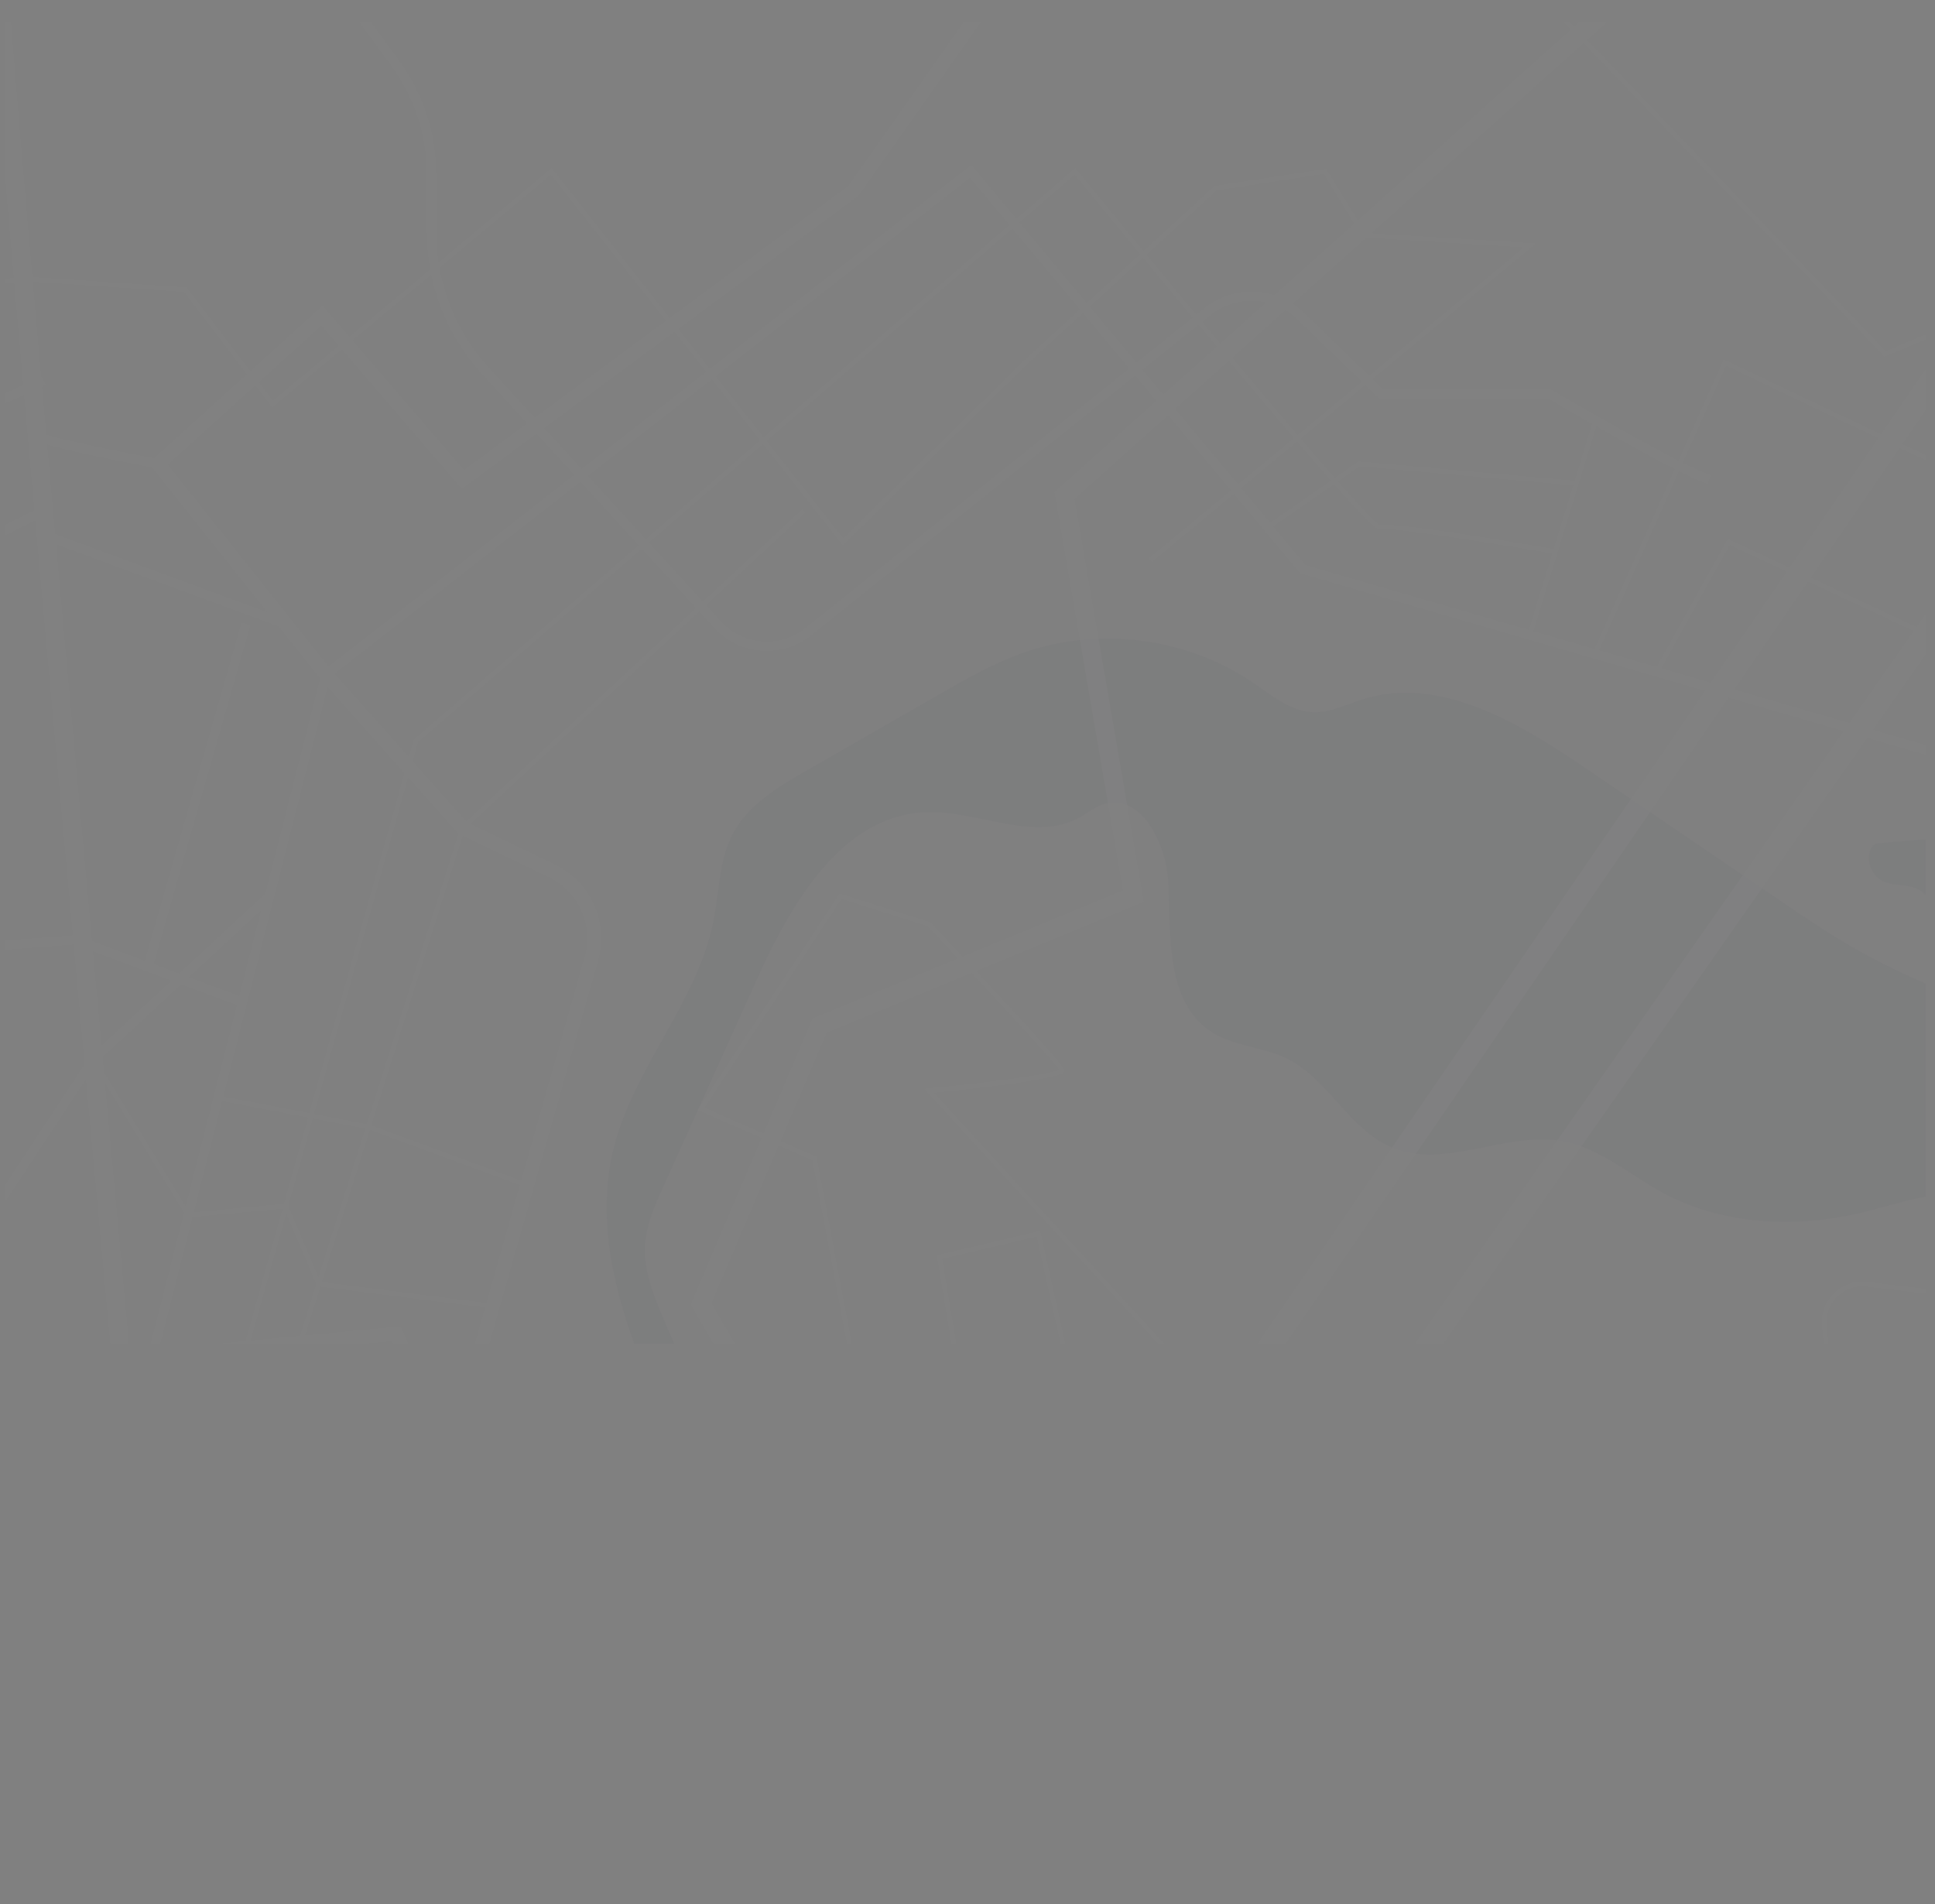 <svg width="1440" height="1417" viewBox="0 0 1440 1417" fill="none" xmlns="http://www.w3.org/2000/svg">
<rect x="0" y="0" width="1440" height="1417" fill="#808080" stroke="none"/>
<g style="mix-blend-mode:plus-lighter" opacity="0.03">
<mask id="mask0_1_1258" style="mask-type:alpha" maskUnits="userSpaceOnUse" x="4" y="16" width="1429" height="1401">
<rect x="4" y="1416.74" width="1400.74" height="1428.91" transform="rotate(-90 4 1416.74)" fill="#D9D9D9"/>
</mask>
<g mask="url(#mask0_1_1258)">
<mask id="mask1_1_1258" style="mask-type:luminance" maskUnits="userSpaceOnUse" x="-738" y="0" width="2472" height="1001">
<path d="M-737.36 98.508L-737.36 902.208C-737.36 956.217 -682.7 1000 -615.274 1000L1611.8 1000C1679.23 1000 1733.89 956.217 1733.89 902.208L1733.89 98.508C1733.89 44.498 1679.23 0.715 1611.8 0.715L-615.274 0.715C-682.7 0.715 -737.36 44.498 -737.36 98.508Z" fill="white"/>
</mask>
<g mask="url(#mask1_1_1258)">
<path opacity="0.71" d="M1342.04 682.024C1287.86 645.129 1233.69 608.281 1179.51 571.385C1130.11 537.774 1071.31 502.545 1014.27 520.397C1002.06 524.206 990.187 530.49 977.358 530.062C960.476 529.538 946.455 517.636 932.53 508.115C883.553 474.694 818.457 466.03 762.375 485.501C739.961 493.309 719.216 505.211 698.614 517.017C665.947 535.775 633.232 554.532 600.565 573.289C579.152 585.572 556.69 598.95 545.245 620.801C535.039 640.273 535.326 663.315 531.081 684.929C519.207 745.58 471.899 794.092 456.829 854.03C435.607 938.533 481.675 1023.18 514.676 1103.78C535.802 1155.29 551.969 1208.7 565.418 1262.74C583.921 1337.1 597.226 1415.13 580.821 1489.97C619.068 1502.01 659.747 1506.3 699.663 1502.49C705.91 1501.92 712.825 1500.73 716.545 1495.73C721.314 1489.35 718.453 1480.16 714.447 1473.31C700.903 1450.26 676.2 1434.46 666.137 1409.7C660.844 1396.75 660.081 1382.52 658.602 1368.62C643.103 1226.7 546.342 1108.63 491.69 976.714C485.061 960.67 478.909 943.722 480.006 926.393C480.96 911.349 487.255 897.21 493.454 883.451C516.727 831.94 539.951 780.429 563.224 728.87C588.738 672.408 626.031 607.424 688.027 604.472C727.227 602.615 769.29 627.324 803.578 608.233C809.301 605.043 814.451 600.759 820.651 598.664C848.549 589.285 868.15 627.181 869.389 656.507C871.106 697.021 867.72 746.437 901.961 768.194C918.509 778.715 939.636 779.001 957.281 787.522C988.517 802.614 1004.06 840.843 1036.16 854.078C1075.79 870.407 1121 841.509 1163.16 849.317C1190.62 854.411 1212.66 874.168 1237.22 887.498C1281.95 911.73 1336.22 914.253 1385.67 902.351C1409.71 896.543 1433.6 887.45 1458.26 889.021C1481.72 889.021 1499.6 903.018 1519.73 912.301C1541.48 922.347 1562.27 924.965 1586.49 928.964C1590.69 929.63 1595.03 930.345 1599.18 929.44C1605.67 928.059 1610.63 923.061 1616.49 919.966C1630.46 912.492 1648.39 916.443 1661.37 925.631C1674.29 934.82 1683.35 948.34 1692.08 961.575C1702.67 977.571 1713.25 993.615 1721.41 1010.94C1734.67 1038.94 1746.92 1074.83 1777.54 1079.88C1791.46 1051.46 1783.64 1017.04 1770.1 988.426C1756.55 959.814 1737.57 933.534 1728.37 903.256C1723.03 885.689 1720.69 866.265 1708.96 852.126C1699.95 841.319 1686.69 835.177 1675.05 827.275C1655.31 813.849 1639.91 794.854 1620.54 780.81C1577.48 749.579 1530.84 762.862 1483.82 749.627C1432.31 735.154 1386.25 712.017 1342.04 681.929L1342.04 682.024Z" fill="#101C38"/>
<path opacity="0.71" d="M1469.66 637.56C1462.74 632.656 1455.83 627.848 1447.24 625.896C1438.9 623.944 1430.22 624.706 1421.68 625.467C1414.24 626.134 1406.85 626.753 1399.41 627.419C1397.79 627.562 1396.07 627.752 1394.74 628.609C1393.35 629.514 1392.5 631.037 1391.92 632.561C1388.82 640.797 1392.64 651.08 1400.41 655.27C1409.43 660.173 1421.59 657.174 1429.88 663.22C1435.56 667.362 1438.66 675.265 1445.48 676.836C1449.39 677.74 1453.97 676.312 1457.26 678.597C1459.88 680.406 1460.64 683.882 1461.55 686.976C1468.94 711.922 1500.18 710.256 1520.83 714.493C1534.71 717.35 1558.65 729.585 1572.24 724.824C1619.16 708.257 1567.85 660.459 1539.33 656.365C1520.97 653.699 1504.47 655.555 1486.97 648.176C1480.67 645.51 1475.19 641.559 1469.66 637.607L1469.66 637.56Z" fill="#101C38"/>
<g opacity="0.46">
<path d="M1755.55 648.128L1753.65 654.746L967.583 426.611L966.916 425.802L721.888 132.255L245.614 503.973L118.284 1003.76L391.067 1539.67L384.915 1542.77L110.987 1004.56L111.321 1003.33L239.558 499.974L240.464 499.26L722.889 122.733L971.542 420.565L1755.55 648.128Z" fill="white"/>
<path d="M936.418 1166.59L950.531 1176.44L1811.2 -53.359L1797.09 -63.202L936.418 1166.59Z" fill="white"/>
<path d="M1272.94 353.534L1271.03 360.151C1251.24 354.486 1161.96 302.356 1151.81 296.405L1026.29 296.405L965.437 237.562C947.744 220.471 919.941 219.186 900.77 234.563L603.713 472.743C581.967 490.167 550.254 487.739 531.464 467.173L358.733 278.314C332.266 249.369 317.673 211.807 317.673 172.578L317.673 129.97C317.673 100.644 308.516 72.603 291.205 48.894L161.347 -128.776L166.927 -132.823L296.785 44.848C314.954 69.746 324.588 99.168 324.588 129.97L324.588 172.578C324.588 210.093 338.513 245.989 363.884 273.696L536.614 462.555C552.972 480.408 580.584 482.55 599.469 467.411L896.526 229.231C918.415 211.664 950.129 213.14 970.301 232.659L1029.15 289.597L1153.71 289.597L1154.53 290.073C1155.53 290.645 1253.24 347.964 1272.94 353.581L1272.94 353.534Z" fill="white"/>
<path d="M525.359 1476.64C525.359 1476.64 525.073 1476.3 524.596 1475.97L518.874 1484.54C516.394 1482.87 512.197 1480.11 400.365 1236.36C350.53 1127.72 300.933 1018.37 291.729 998.041L-230.422 1047.27L-232.138 1045.6L-784.619 502.781L-777.371 495.45L-226.606 1036.6L298.072 987.139L299.598 990.472C385.153 1179.47 515.869 1464.93 525.359 1476.64Z" fill="white"/>
<path d="M144.751 1526.06L131.064 1527.34C130.682 1523.44 94.296 1134.63 59.101 749.722C38.404 523.635 22.189 343.155 10.839 213.235C-10.716 -33.848 -9.476 -35.752 -7.378 -38.894L4.067 -31.277C4.926 -32.562 5.069 -33.753 5.069 -33.895C5.069 -33.562 5.069 -32.991 5.069 -32.324C5.069 19.473 96.06 1005.33 144.799 1526.06L144.751 1526.06Z" fill="white"/>
<path d="M1438.28 340.681L1437.18 343.966C1428.83 341.205 1301.12 280.077 1284.48 272.079L1188.91 486.407L1185.76 485.026L1282.76 267.461L1284.34 268.222C1285.77 268.936 1429.74 337.872 1438.23 340.728L1438.28 340.681Z" fill="white"/>
<path d="M1137.04 471.241L1140.32 472.246L1189.11 313.345L1185.83 312.34L1137.04 471.241Z" fill="white"/>
<path d="M1173.12 357.913L1172.84 361.341L1011.74 347.011C1008.79 349.058 993.622 359.675 978.409 370.244C969.92 376.147 961.479 382.05 955.136 386.43C947.22 391.921 942.912 394.254 942.212 393.428L944.883 391.238L943.548 392.333L942.689 390.858C944.358 389.858 992.048 356.58 1010.31 343.822L1010.84 343.441L1011.46 343.441L1173.22 357.913L1173.12 357.913Z" fill="white"/>
<path d="M1157.67 408.806L1157.1 412.186C1109.89 403.998 1032.96 391.81 1027.43 393.953C1025.19 394.857 1021.42 396.428 909.163 262.223C858.421 201.571 807.871 139.872 799.763 129.97L311.043 552.295L184.809 1003.57L181.471 1002.66L307.991 550.391L308.373 550.057L800.193 125.066L801.29 126.447C886.129 230.231 1015.51 385.479 1026.62 390.62C1038.02 388.192 1145.27 406.664 1157.67 408.806Z" fill="white"/>
<path d="M1142.98 181.195L857.229 418.137L855.036 415.518L1134.11 184.099L1014.13 176.672L985.18 129.35L905.396 141.681L764.283 271.03L627.224 405.854L626.031 404.331L409.999 129.969L202.55 303.165L137.025 217.234L17.277 209.14L-160.366 234.563L-465.244 373.862L-466.675 370.767L-161.368 231.23L-161.129 231.182L17.134 205.713L17.325 205.713L138.789 213.901L203.122 298.214L410.523 125.066L627.557 400.712L761.898 268.507L903.822 138.443L986.897 125.637L1016.13 173.34L1142.98 181.195Z" fill="white"/>
<path d="M202.932 669.409L72.168 790.57L-85.875 1030.61L-91.645 1026.85L66.874 786.143L198.21 664.363L202.932 669.409Z" fill="white"/>
<path d="M34.016 383.289L-40.332 420.28L-144.581 420.28L-144.581 413.376L-41.953 413.376L30.964 377.1L34.016 383.289Z" fill="white"/>
<path d="M33.921 286.408L-55.258 327.445L-152.831 327.445L-152.831 320.59L-56.785 320.59L31.059 280.171L33.921 286.408Z" fill="white"/>
<path d="M181.662 742.582L179.23 749.056L55.429 702.829L-117.541 716.064L-118.065 709.209L56.383 695.879L181.662 742.582Z" fill="white"/>
<path d="M813.833 -102.735L638.86 145.681L638.193 146.157L343.711 363.818L239.176 242.276L124.817 345.774L246.616 498.737L347.526 611.947L412.765 643.32C439.614 656.222 453.206 686.405 445.051 715.017L363.407 1002.61C378.286 1033.61 475.238 1235.7 477.194 1241.51C479.053 1247.08 479.34 1247.93 420.968 1273.55C392.259 1286.16 352.057 1303.25 301.506 1324.49C215.474 1360.57 128.107 1396.37 127.249 1396.75L123.339 1387.23C250.383 1335.15 439.948 1256.03 465.939 1241.51C454.541 1216.66 382.149 1065.5 353.249 1005.33L352.39 1003.57L352.915 1001.71L435.084 712.208C441.856 688.405 430.553 663.363 408.235 652.651L341.136 620.374L238.651 505.402L110.653 344.632L240.082 227.518L345.285 349.821L631.373 138.349L805.344 -108.686L813.785 -102.782L813.833 -102.735Z" fill="white"/>
<path d="M32.821 401.778L211.317 467.586L213.696 461.155L35.2 395.347L32.821 401.778Z" fill="white"/>
<path d="M118.427 341.822L117.139 348.583C24.669 331.063 24.335 327.302 24.049 324.303L30.917 323.684C30.821 322.589 30.201 321.923 29.963 321.732C34.303 324.684 78.797 334.301 118.427 341.775L118.427 341.822Z" fill="white"/>
<path d="M105.956 721.688L112.56 723.567L186.305 465.301L179.701 463.422L105.956 721.688Z" fill="white"/>
<path d="M575.481 1291.07C575.481 1296.68 573.431 1302.3 569.282 1306.78C564.799 1311.58 558.456 1314.3 551.875 1314.16C545.294 1314.01 539.047 1311.11 534.755 1306.11L520.782 1289.92L447.769 1323.01L428.55 1405.04L247.856 1424.41L203.743 1528.06L197.4 1525.34L243.134 1418.03L423.018 1398.75L441.903 1318.2L522.689 1281.59L540.048 1301.68C543.053 1305.21 547.44 1307.25 552.066 1307.3C556.692 1307.4 561.127 1305.49 564.274 1302.11C569.997 1295.97 570.092 1286.59 564.513 1280.31L546.772 1260.12L442.762 1038.32C436.753 1025.56 424.878 1016.66 410.905 1014.56L357.493 1006.52L358.542 999.709L411.954 1007.75C428.217 1010.23 442.047 1020.56 449.009 1035.41L552.829 1256.74L569.711 1275.69C573.621 1280.07 575.577 1285.54 575.577 1291.02L575.481 1291.07Z" fill="white"/>
<path d="M919.179 1055.98L917.271 1058.84C911.453 1054.98 712.779 837.558 690.127 812.803L687.79 810.279L691.224 809.946C734.335 805.804 781.833 799.663 788.224 796.045C782.787 787.904 727.61 728.633 690.413 689.261L626.175 668.933L524.311 824.419L607.624 860.934L644.345 1055.55L716.07 1048.17L697.185 934.201L774.107 916.015L828.76 1161.57L825.421 1162.34L771.532 920.205L701.143 936.867L720.076 1051.27L641.579 1059.36L604.62 863.457L519.256 826.037L624.792 664.982L692.368 686.405L692.654 686.738C708.869 703.925 789.94 789.856 791.896 795.759C792.134 796.426 792.039 797.14 791.61 797.759C787.842 803.567 720.648 810.66 694.991 813.183C771.58 897.02 913.885 1052.27 919.179 1056.17L919.179 1055.98Z" fill="white"/>
<path d="M1681.44 988.045L1681.16 991.473L1388.06 957.386C1380.19 956.719 1372.47 959.576 1366.89 965.193C1361.31 970.811 1358.54 978.619 1359.35 986.426L1382.43 1222.89C1383.15 1230.46 1380.67 1238.08 1375.52 1243.7C1370.37 1249.36 1363.07 1252.6 1355.44 1252.6L1173.93 1229.46L1109.17 1337.77L986.897 1372.33C971.159 1373.81 955.613 1368.33 944.31 1357.34L827.376 1243.93L655.981 1509.25L653.072 1507.39L826.756 1238.55L946.695 1354.86C957.329 1365.14 971.827 1370.28 986.563 1368.9L1107.12 1357.67L1171.98 1249.22L1355.44 1249.22C1362.12 1249.22 1368.51 1246.41 1372.99 1241.46C1377.47 1236.56 1379.67 1229.89 1379 1223.27L1355.92 986.807C1355.06 977.905 1358.16 969.192 1364.45 962.813C1370.75 956.434 1379.43 953.244 1388.35 953.958L1681.44 988.045Z" fill="white"/>
<path d="M1207.75 5.858L799.621 371.34L851.173 671.123L615.158 768.528L529.413 969.86L833.051 1494.21L821.129 1501.11L514.057 970.764L604.714 757.959L835.722 662.649L784.742 366.198L1198.54 -4.378L1207.75 5.858Z" fill="white"/>
<path d="M1662.94 -30.229L883.602 1106.68L727.133 1343.72L712.779 1334.25L869.343 1097.07L1648.73 -39.894L1662.94 -30.229Z" fill="white"/>
<path d="M1560.03 290.407L1558.17 293.311L1470.51 236.944L1402.41 265.46L1401.6 264.604L1084.71 -65.792L1087.19 -68.172L1403.27 261.366L1470.85 233.088L1560.03 290.407Z" fill="white"/>
<path d="M1433.89 470.221L1432.41 473.363L1287.24 405.522L1234.93 499.689L1231.92 498.023L1285.81 401.047L1287.24 401.714L1433.89 470.221Z" fill="white"/>
<path d="M599.469 381.479L345.857 617.088L224.058 1002.99L355.251 1296.25L352.104 1297.64L220.386 1003.23L220.577 1002.61L342.852 615.184L343.186 614.898L597.132 378.956L599.469 381.479Z" fill="white"/>
<path d="M394.357 881.023L368.032 973.905L236.028 957.195L211.516 899.352L139.171 906.112L68.066 789.236L70.975 787.475L140.983 902.494L213.71 895.686L238.413 954.005L365.505 970.097L390.208 883.118L273.56 840.176L163.731 819.086L164.399 815.754L274.466 836.891L394.357 881.023Z" fill="white"/>
</g>
</g>
</g>
</g>
</svg>
